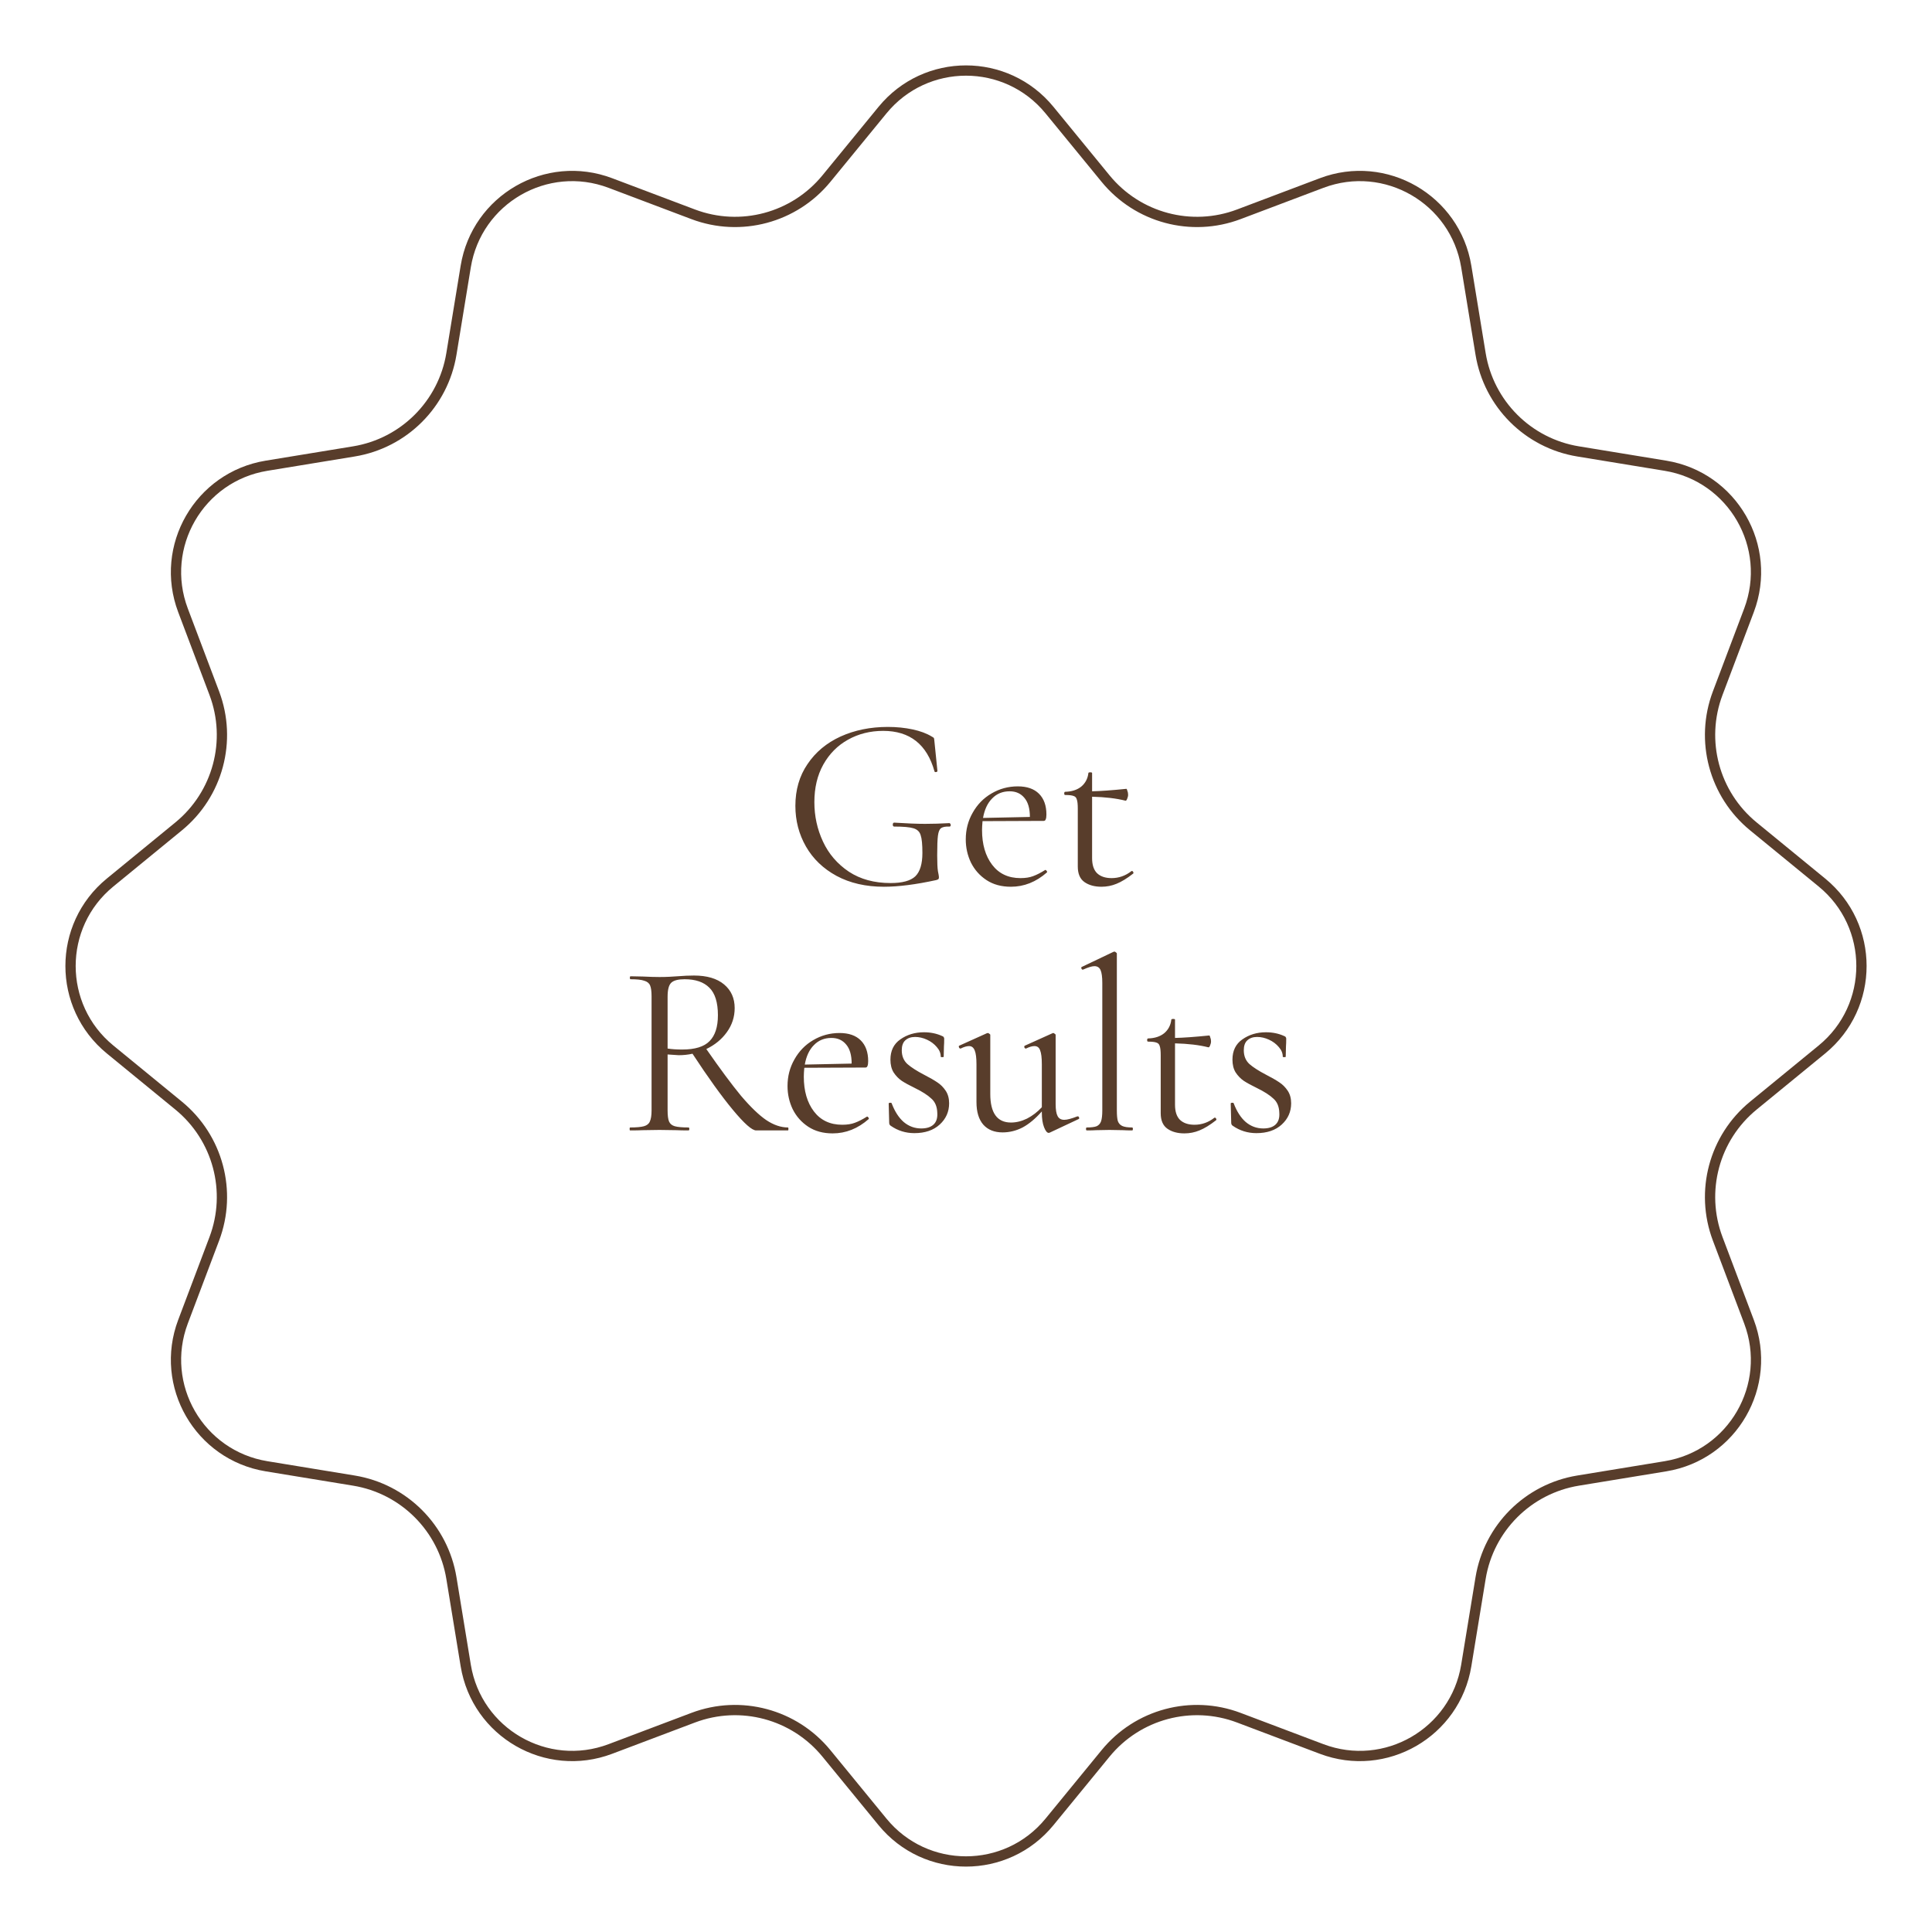 <svg width="188" height="188" viewBox="0 0 188 188" fill="none" xmlns="http://www.w3.org/2000/svg">
<path d="M85.876 10.713C90.077 5.581 97.923 5.581 102.124 10.713L107.584 17.381C110.711 21.201 115.927 22.598 120.546 20.854L128.608 17.809C134.812 15.466 141.607 19.389 142.68 25.933L144.074 34.438C144.872 39.309 148.691 43.128 153.562 43.926L162.067 45.32C168.611 46.393 172.534 53.188 170.191 59.392L167.146 67.454C165.402 72.073 166.799 77.289 170.619 80.416L177.287 85.876C182.419 90.077 182.419 97.923 177.287 102.124L170.619 107.584C166.799 110.711 165.402 115.927 167.146 120.546L170.191 128.608C172.534 134.812 168.611 141.607 162.067 142.68L153.562 144.074C148.691 144.872 144.872 148.691 144.074 153.562L142.68 162.067C141.607 168.611 134.812 172.534 128.608 170.191L120.546 167.146C115.927 165.402 110.711 166.799 107.584 170.619L102.124 177.287C97.923 182.419 90.077 182.419 85.876 177.287L80.416 170.619C77.289 166.799 72.073 165.402 67.454 167.146L59.392 170.191C53.188 172.534 46.393 168.611 45.32 162.067L43.926 153.562C43.128 148.691 39.309 144.872 34.438 144.074L25.933 142.68C19.389 141.607 15.466 134.812 17.809 128.608L20.854 120.546C22.598 115.927 21.201 110.711 17.381 107.584L10.713 102.124C5.581 97.923 5.581 90.077 10.713 85.876L17.381 80.416C21.201 77.289 22.598 72.073 20.854 67.454L17.809 59.392C15.466 53.188 19.389 46.393 25.933 45.32L34.438 43.926C39.309 43.128 43.128 39.309 43.926 34.438L45.32 25.933C46.393 19.389 53.188 15.466 59.392 17.809L67.454 20.854C72.073 22.598 77.289 21.201 80.416 17.381L85.876 10.713Z" stroke="#583D2B"/>
<path d="M86.013 86.288C84.252 86.288 82.716 85.936 81.404 85.232C80.109 84.528 79.117 83.576 78.428 82.376C77.74 81.176 77.397 79.856 77.397 78.416C77.397 76.864 77.788 75.512 78.573 74.36C79.356 73.192 80.428 72.296 81.788 71.672C83.165 71.048 84.701 70.736 86.397 70.736C87.245 70.736 88.044 70.816 88.796 70.976C89.549 71.136 90.172 71.368 90.668 71.672C90.796 71.736 90.868 71.792 90.885 71.84C90.9 71.888 90.916 72.008 90.933 72.2L91.221 75.032C91.221 75.08 91.172 75.112 91.076 75.128C90.996 75.144 90.948 75.12 90.933 75.056C90.197 72.432 88.532 71.12 85.941 71.12C84.677 71.12 83.532 71.408 82.508 71.984C81.501 72.544 80.701 73.352 80.109 74.408C79.532 75.448 79.245 76.664 79.245 78.056C79.245 79.416 79.525 80.696 80.085 81.896C80.644 83.096 81.484 84.072 82.605 84.824C83.725 85.56 85.076 85.928 86.66 85.928C87.796 85.928 88.597 85.712 89.061 85.28C89.525 84.832 89.757 84.072 89.757 83C89.757 82.168 89.701 81.592 89.588 81.272C89.493 80.936 89.26 80.712 88.892 80.6C88.54 80.488 87.916 80.432 87.02 80.432C86.924 80.432 86.876 80.368 86.876 80.24C86.876 80.192 86.885 80.152 86.9 80.12C86.933 80.072 86.965 80.048 86.996 80.048C88.245 80.128 89.252 80.168 90.02 80.168C90.757 80.168 91.549 80.144 92.397 80.096C92.428 80.096 92.453 80.12 92.469 80.168C92.501 80.2 92.516 80.232 92.516 80.264C92.516 80.376 92.477 80.432 92.397 80.432C91.996 80.416 91.716 80.472 91.556 80.6C91.412 80.712 91.317 80.952 91.269 81.32C91.221 81.672 91.197 82.312 91.197 83.24C91.197 83.96 91.221 84.472 91.269 84.776C91.332 85.08 91.365 85.272 91.365 85.352C91.365 85.448 91.349 85.512 91.317 85.544C91.284 85.576 91.213 85.608 91.1 85.64C89.117 86.072 87.421 86.288 86.013 86.288ZM101.729 84.656C101.777 84.656 101.817 84.688 101.849 84.752C101.897 84.8 101.905 84.848 101.873 84.896C100.817 85.824 99.649 86.288 98.369 86.288C97.441 86.288 96.649 86.072 95.993 85.64C95.337 85.208 94.833 84.64 94.481 83.936C94.145 83.232 93.977 82.48 93.977 81.68C93.977 80.736 94.201 79.872 94.649 79.088C95.097 78.288 95.705 77.664 96.473 77.216C97.257 76.752 98.113 76.52 99.041 76.52C99.937 76.52 100.625 76.76 101.105 77.24C101.585 77.72 101.825 78.392 101.825 79.256C101.825 79.48 101.801 79.64 101.753 79.736C101.721 79.832 101.657 79.88 101.561 79.88L95.609 79.904C95.577 80.256 95.561 80.544 95.561 80.768C95.561 82.16 95.889 83.288 96.545 84.152C97.201 85.016 98.121 85.448 99.305 85.448C99.785 85.448 100.193 85.384 100.529 85.256C100.881 85.128 101.273 84.928 101.705 84.656H101.729ZM98.249 77C97.561 77 96.993 77.232 96.545 77.696C96.097 78.144 95.801 78.776 95.657 79.592L100.217 79.496C100.217 78.68 100.041 78.064 99.689 77.648C99.337 77.216 98.857 77 98.249 77ZM110.134 84.752C110.198 84.752 110.246 84.792 110.278 84.872C110.31 84.936 110.302 84.984 110.254 85.016C109.662 85.48 109.126 85.808 108.646 86C108.182 86.192 107.694 86.288 107.182 86.288C106.51 86.288 105.958 86.136 105.526 85.832C105.094 85.528 104.878 85.024 104.878 84.32V78.68C104.878 78.264 104.846 77.968 104.782 77.792C104.734 77.616 104.63 77.504 104.47 77.456C104.31 77.392 104.038 77.36 103.654 77.36C103.59 77.36 103.558 77.312 103.558 77.216C103.558 77.104 103.59 77.048 103.654 77.048C104.294 77.032 104.814 76.864 105.214 76.544C105.614 76.208 105.846 75.768 105.91 75.224C105.91 75.176 105.974 75.152 106.102 75.152C106.214 75.152 106.27 75.176 106.27 75.224V77C107.07 76.984 108.182 76.904 109.606 76.76C109.638 76.76 109.67 76.824 109.702 76.952C109.75 77.064 109.774 77.192 109.774 77.336C109.774 77.464 109.742 77.6 109.678 77.744C109.63 77.872 109.574 77.928 109.51 77.912C108.63 77.688 107.55 77.56 106.27 77.528V83.504C106.27 84.16 106.43 84.648 106.75 84.968C107.086 85.288 107.558 85.448 108.166 85.448C108.87 85.448 109.51 85.224 110.086 84.776L110.134 84.752ZM76.674 109.712C76.707 109.712 76.722 109.76 76.722 109.856C76.722 109.952 76.707 110 76.674 110H73.579C73.178 110 72.427 109.336 71.323 108.008C70.219 106.68 68.906 104.856 67.386 102.536C66.954 102.632 66.507 102.68 66.043 102.68C65.947 102.68 65.587 102.656 64.963 102.608V108.056C64.963 108.552 65.01 108.912 65.106 109.136C65.203 109.36 65.386 109.512 65.659 109.592C65.947 109.672 66.394 109.712 67.002 109.712C67.05 109.712 67.075 109.76 67.075 109.856C67.075 109.952 67.05 110 67.002 110C66.507 110 66.115 109.992 65.826 109.976L64.171 109.952L62.538 109.976C62.251 109.992 61.843 110 61.315 110C61.282 110 61.267 109.952 61.267 109.856C61.267 109.76 61.282 109.712 61.315 109.712C61.922 109.712 62.37 109.672 62.658 109.592C62.947 109.512 63.139 109.36 63.234 109.136C63.346 108.896 63.403 108.536 63.403 108.056V96.944C63.403 96.464 63.355 96.112 63.258 95.888C63.163 95.664 62.971 95.512 62.682 95.432C62.41 95.336 61.971 95.288 61.362 95.288C61.315 95.288 61.291 95.24 61.291 95.144C61.291 95.048 61.315 95 61.362 95L62.538 95.024C63.211 95.056 63.755 95.072 64.171 95.072C64.522 95.072 64.85 95.064 65.154 95.048C65.459 95.032 65.715 95.016 65.922 95C66.514 94.952 67.05 94.928 67.531 94.928C68.794 94.928 69.77 95.216 70.459 95.792C71.147 96.368 71.49 97.136 71.49 98.096C71.49 98.96 71.234 99.744 70.722 100.448C70.227 101.136 69.562 101.68 68.731 102.08C70.075 104.016 71.203 105.536 72.115 106.64C73.043 107.728 73.859 108.512 74.562 108.992C75.282 109.472 75.987 109.712 76.674 109.712ZM64.963 102.032C65.362 102.096 65.835 102.128 66.379 102.128C67.626 102.128 68.514 101.856 69.043 101.312C69.587 100.768 69.859 99.928 69.859 98.792C69.859 97.544 69.579 96.648 69.019 96.104C68.475 95.56 67.674 95.288 66.618 95.288C65.995 95.288 65.562 95.4 65.323 95.624C65.082 95.848 64.963 96.304 64.963 96.992V102.032ZM84.385 108.656C84.433 108.656 84.473 108.688 84.505 108.752C84.553 108.8 84.561 108.848 84.529 108.896C83.473 109.824 82.305 110.288 81.025 110.288C80.097 110.288 79.305 110.072 78.649 109.64C77.993 109.208 77.489 108.64 77.137 107.936C76.801 107.232 76.633 106.48 76.633 105.68C76.633 104.736 76.857 103.872 77.305 103.088C77.753 102.288 78.361 101.664 79.129 101.216C79.913 100.752 80.769 100.52 81.697 100.52C82.593 100.52 83.281 100.76 83.761 101.24C84.241 101.72 84.481 102.392 84.481 103.256C84.481 103.48 84.457 103.64 84.409 103.736C84.377 103.832 84.313 103.88 84.217 103.88L78.265 103.904C78.233 104.256 78.217 104.544 78.217 104.768C78.217 106.16 78.545 107.288 79.201 108.152C79.857 109.016 80.777 109.448 81.961 109.448C82.441 109.448 82.849 109.384 83.185 109.256C83.537 109.128 83.929 108.928 84.361 108.656H84.385ZM80.905 101C80.217 101 79.649 101.232 79.201 101.696C78.753 102.144 78.457 102.776 78.313 103.592L82.873 103.496C82.873 102.68 82.697 102.064 82.345 101.648C81.993 101.216 81.513 101 80.905 101ZM87.75 102.2C87.75 102.76 87.934 103.208 88.302 103.544C88.67 103.864 89.206 104.208 89.91 104.576C90.47 104.864 90.902 105.112 91.206 105.32C91.526 105.528 91.798 105.8 92.022 106.136C92.246 106.472 92.358 106.88 92.358 107.36C92.358 108.176 92.054 108.864 91.446 109.424C90.838 109.984 90.014 110.264 88.974 110.264C88.126 110.264 87.358 110.024 86.67 109.544C86.574 109.48 86.526 109.384 86.526 109.256L86.478 107.384C86.478 107.336 86.518 107.312 86.598 107.312C86.694 107.296 86.75 107.312 86.766 107.36C87.07 108.16 87.462 108.768 87.942 109.184C88.438 109.6 89.006 109.808 89.646 109.808C90.174 109.808 90.574 109.68 90.846 109.424C91.118 109.168 91.238 108.792 91.206 108.296C91.19 107.688 90.998 107.224 90.63 106.904C90.278 106.568 89.742 106.224 89.022 105.872C88.494 105.616 88.07 105.384 87.75 105.176C87.446 104.968 87.182 104.696 86.958 104.36C86.75 104.024 86.646 103.608 86.646 103.112C86.646 102.248 86.966 101.592 87.606 101.144C88.262 100.68 89.03 100.448 89.91 100.448C90.55 100.448 91.134 100.568 91.662 100.808C91.758 100.84 91.814 100.88 91.83 100.928C91.862 100.96 91.878 101.008 91.878 101.072C91.878 101.392 91.87 101.64 91.854 101.816L91.83 102.824C91.83 102.856 91.782 102.872 91.686 102.872C91.59 102.872 91.542 102.856 91.542 102.824C91.542 102.488 91.414 102.176 91.158 101.888C90.902 101.584 90.582 101.344 90.198 101.168C89.814 100.992 89.43 100.904 89.046 100.904C88.646 100.904 88.326 101.016 88.086 101.24C87.862 101.448 87.75 101.768 87.75 102.2ZM104.883 108.632C104.947 108.632 104.987 108.672 105.003 108.752C105.035 108.816 105.019 108.864 104.955 108.896L102.147 110.216L102.051 110.24C101.891 110.24 101.739 110.056 101.595 109.688C101.451 109.32 101.379 108.84 101.379 108.248V108.152C100.755 108.856 100.131 109.376 99.507 109.712C98.883 110.032 98.235 110.192 97.563 110.192C96.763 110.192 96.139 109.944 95.691 109.448C95.243 108.936 95.019 108.2 95.019 107.24V103.568C95.019 102.944 94.963 102.496 94.851 102.224C94.739 101.936 94.555 101.792 94.299 101.792C94.075 101.792 93.803 101.872 93.483 102.032H93.459C93.395 102.032 93.347 101.992 93.315 101.912C93.283 101.816 93.299 101.76 93.363 101.744L96.027 100.544L96.123 100.52C96.171 100.52 96.219 100.544 96.267 100.592C96.331 100.624 96.363 100.664 96.363 100.712V106.448C96.363 108.304 97.035 109.232 98.379 109.232C98.891 109.232 99.411 109.104 99.939 108.848C100.467 108.576 100.947 108.208 101.379 107.744V103.568C101.379 102.928 101.323 102.472 101.211 102.2C101.115 101.928 100.931 101.792 100.659 101.792C100.435 101.792 100.163 101.872 99.843 102.032H99.819C99.755 102.032 99.707 101.992 99.675 101.912C99.659 101.816 99.683 101.76 99.747 101.744L102.411 100.544L102.483 100.52C102.531 100.52 102.579 100.544 102.627 100.592C102.691 100.624 102.723 100.664 102.723 100.712V107.432C102.723 107.976 102.787 108.368 102.915 108.608C103.043 108.848 103.259 108.968 103.563 108.968C103.835 108.968 104.259 108.856 104.835 108.632H104.883ZM105.751 110C105.703 110 105.679 109.952 105.679 109.856C105.679 109.76 105.703 109.712 105.751 109.712C106.183 109.712 106.503 109.672 106.711 109.592C106.919 109.496 107.063 109.336 107.143 109.112C107.223 108.872 107.263 108.52 107.263 108.056V95.648C107.263 95.072 107.207 94.656 107.095 94.4C106.983 94.144 106.783 94.016 106.495 94.016C106.255 94.016 105.887 94.128 105.391 94.352H105.343C105.295 94.352 105.255 94.312 105.223 94.232C105.207 94.152 105.223 94.104 105.271 94.088L108.343 92.624C108.375 92.608 108.415 92.6 108.463 92.6C108.495 92.6 108.535 92.624 108.583 92.672C108.647 92.704 108.679 92.744 108.679 92.792V108.056C108.679 108.52 108.711 108.864 108.775 109.088C108.855 109.312 108.999 109.472 109.207 109.568C109.415 109.664 109.735 109.712 110.167 109.712C110.215 109.712 110.239 109.76 110.239 109.856C110.239 109.952 110.215 110 110.167 110C109.815 110 109.527 109.992 109.303 109.976L107.959 109.952L106.663 109.976C106.439 109.992 106.135 110 105.751 110ZM118.203 108.752C118.267 108.752 118.315 108.792 118.347 108.872C118.379 108.936 118.371 108.984 118.323 109.016C117.731 109.48 117.195 109.808 116.715 110C116.251 110.192 115.763 110.288 115.251 110.288C114.579 110.288 114.027 110.136 113.595 109.832C113.163 109.528 112.947 109.024 112.947 108.32V102.68C112.947 102.264 112.915 101.968 112.851 101.792C112.803 101.616 112.699 101.504 112.539 101.456C112.379 101.392 112.107 101.36 111.723 101.36C111.659 101.36 111.627 101.312 111.627 101.216C111.627 101.104 111.659 101.048 111.723 101.048C112.363 101.032 112.883 100.864 113.283 100.544C113.683 100.208 113.915 99.768 113.979 99.224C113.979 99.176 114.043 99.152 114.171 99.152C114.283 99.152 114.339 99.176 114.339 99.224V101C115.139 100.984 116.251 100.904 117.675 100.76C117.707 100.76 117.739 100.824 117.771 100.952C117.819 101.064 117.843 101.192 117.843 101.336C117.843 101.464 117.811 101.6 117.747 101.744C117.699 101.872 117.643 101.928 117.579 101.912C116.699 101.688 115.619 101.56 114.339 101.528V107.504C114.339 108.16 114.499 108.648 114.819 108.968C115.155 109.288 115.627 109.448 116.235 109.448C116.939 109.448 117.579 109.224 118.155 108.776L118.203 108.752ZM121.032 102.2C121.032 102.76 121.216 103.208 121.584 103.544C121.952 103.864 122.488 104.208 123.192 104.576C123.752 104.864 124.184 105.112 124.488 105.32C124.808 105.528 125.08 105.8 125.304 106.136C125.528 106.472 125.64 106.88 125.64 107.36C125.64 108.176 125.336 108.864 124.728 109.424C124.12 109.984 123.296 110.264 122.256 110.264C121.408 110.264 120.64 110.024 119.952 109.544C119.856 109.48 119.808 109.384 119.808 109.256L119.76 107.384C119.76 107.336 119.8 107.312 119.88 107.312C119.976 107.296 120.032 107.312 120.048 107.36C120.352 108.16 120.744 108.768 121.224 109.184C121.72 109.6 122.288 109.808 122.928 109.808C123.456 109.808 123.856 109.68 124.128 109.424C124.4 109.168 124.52 108.792 124.488 108.296C124.472 107.688 124.28 107.224 123.912 106.904C123.56 106.568 123.024 106.224 122.304 105.872C121.776 105.616 121.352 105.384 121.032 105.176C120.728 104.968 120.464 104.696 120.24 104.36C120.032 104.024 119.928 103.608 119.928 103.112C119.928 102.248 120.248 101.592 120.888 101.144C121.544 100.68 122.312 100.448 123.192 100.448C123.832 100.448 124.416 100.568 124.944 100.808C125.04 100.84 125.096 100.88 125.112 100.928C125.144 100.96 125.16 101.008 125.16 101.072C125.16 101.392 125.152 101.64 125.136 101.816L125.112 102.824C125.112 102.856 125.064 102.872 124.968 102.872C124.872 102.872 124.824 102.856 124.824 102.824C124.824 102.488 124.696 102.176 124.44 101.888C124.184 101.584 123.864 101.344 123.48 101.168C123.096 100.992 122.712 100.904 122.328 100.904C121.928 100.904 121.608 101.016 121.368 101.24C121.144 101.448 121.032 101.768 121.032 102.2Z" fill="#583D2B"/>
</svg>
